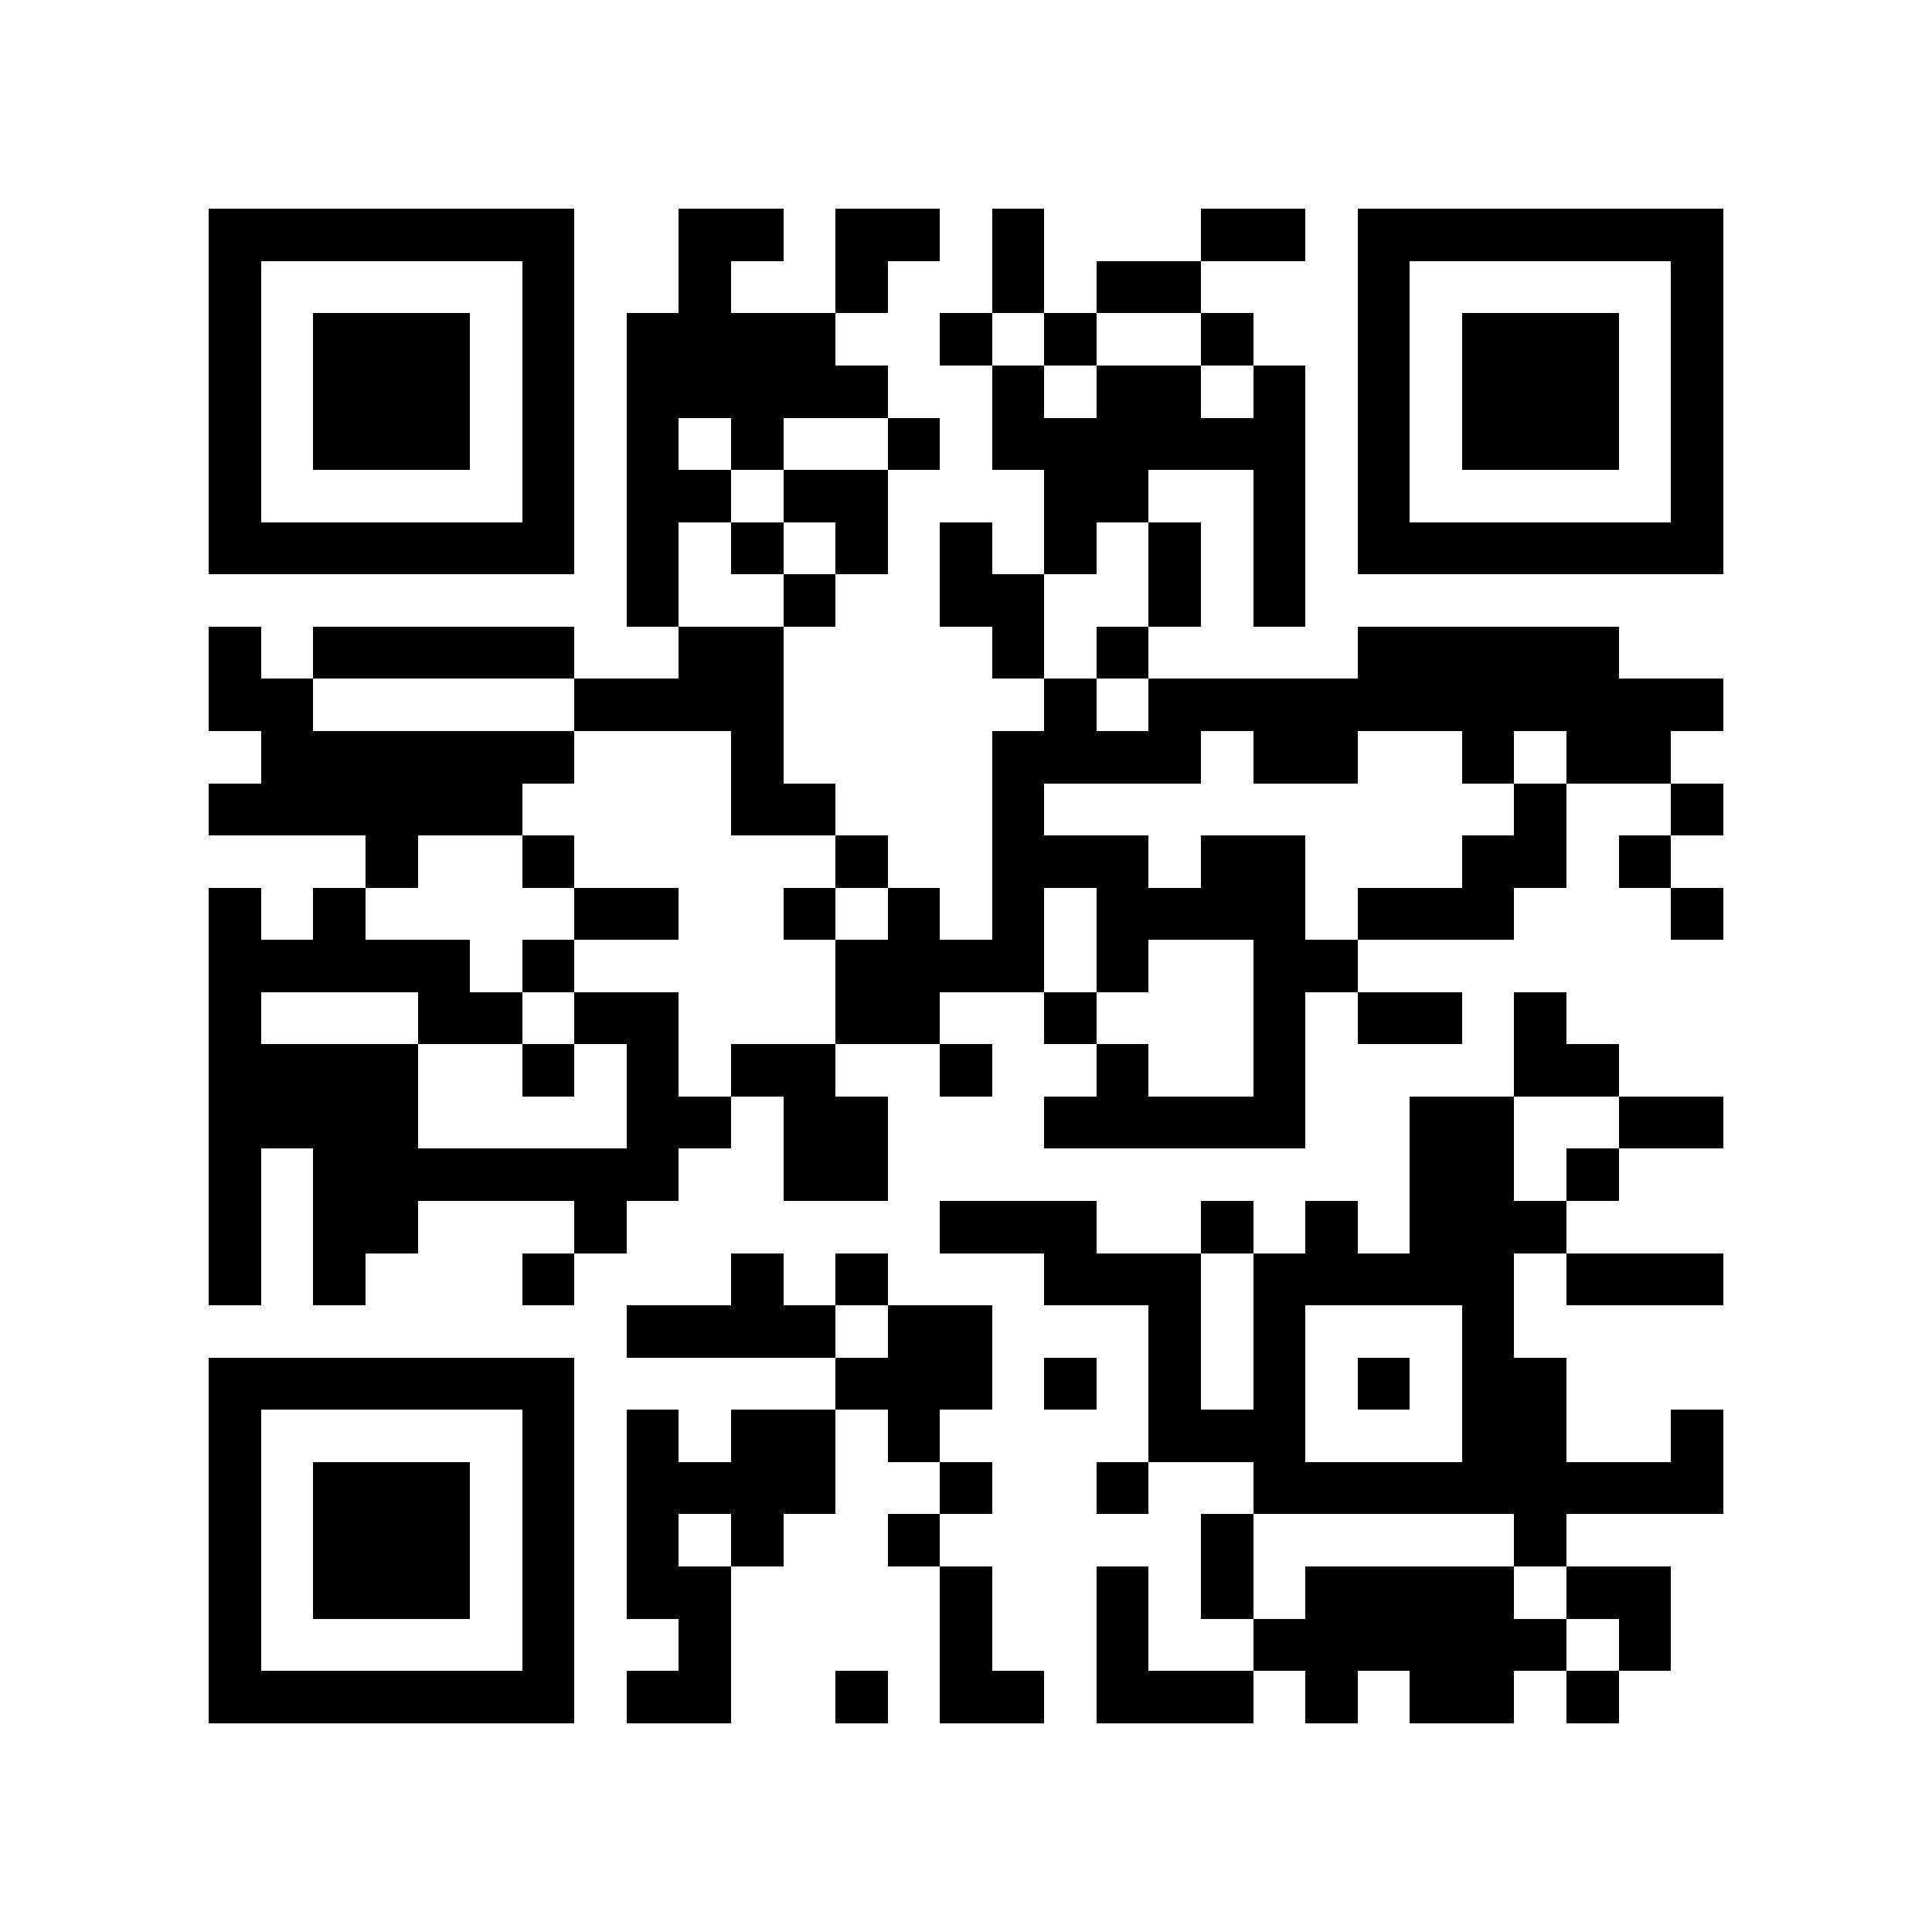 <?xml version="1.0" encoding="utf-8"?><!DOCTYPE svg PUBLIC "-//W3C//DTD SVG 1.1//EN" "http://www.w3.org/Graphics/SVG/1.1/DTD/svg11.dtd"><svg xmlns="http://www.w3.org/2000/svg" viewBox="0 0 37 37" shape-rendering="crispEdges"><path fill="#ffffff" d="M0 0h37v37H0z"/><path stroke="#000000" d="M4 4.5h7m2 0h2m1 0h2m1 0h1m3 0h2m1 0h7M4 5.5h1m5 0h1m2 0h1m2 0h1m2 0h1m1 0h2m3 0h1m5 0h1M4 6.5h1m1 0h3m1 0h1m1 0h4m2 0h1m1 0h1m2 0h1m2 0h1m1 0h3m1 0h1M4 7.5h1m1 0h3m1 0h1m1 0h5m2 0h1m1 0h2m1 0h1m1 0h1m1 0h3m1 0h1M4 8.5h1m1 0h3m1 0h1m1 0h1m1 0h1m2 0h1m1 0h6m1 0h1m1 0h3m1 0h1M4 9.5h1m5 0h1m1 0h2m1 0h2m3 0h2m2 0h1m1 0h1m5 0h1M4 10.5h7m1 0h1m1 0h1m1 0h1m1 0h1m1 0h1m1 0h1m1 0h1m1 0h7M12 11.5h1m2 0h1m2 0h2m2 0h1m1 0h1M4 12.5h1m1 0h5m2 0h2m4 0h1m1 0h1m4 0h5M4 13.5h2m5 0h4m5 0h1m1 0h11M5 14.5h6m3 0h1m4 0h4m1 0h2m2 0h1m1 0h2M4 15.5h6m4 0h2m3 0h1m9 0h1m2 0h1M7 16.5h1m2 0h1m5 0h1m2 0h3m1 0h2m3 0h2m1 0h1M4 17.5h1m1 0h1m4 0h2m2 0h1m1 0h1m1 0h1m1 0h4m1 0h3m3 0h1M4 18.5h5m1 0h1m5 0h4m1 0h1m2 0h2M4 19.5h1m3 0h2m1 0h2m3 0h2m2 0h1m3 0h1m1 0h2m1 0h1M4 20.5h4m2 0h1m1 0h1m1 0h2m2 0h1m2 0h1m2 0h1m4 0h2M4 21.5h4m4 0h2m1 0h2m3 0h5m2 0h2m2 0h2M4 22.5h1m1 0h7m2 0h2m10 0h2m1 0h1M4 23.5h1m1 0h2m3 0h1m6 0h3m2 0h1m1 0h1m1 0h3M4 24.5h1m1 0h1m3 0h1m3 0h1m1 0h1m3 0h3m1 0h5m1 0h3M12 25.5h4m1 0h2m3 0h1m1 0h1m3 0h1M4 26.5h7m5 0h3m1 0h1m1 0h1m1 0h1m1 0h1m1 0h2M4 27.5h1m5 0h1m1 0h1m1 0h2m1 0h1m4 0h3m3 0h2m2 0h1M4 28.5h1m1 0h3m1 0h1m1 0h4m2 0h1m2 0h1m2 0h9M4 29.5h1m1 0h3m1 0h1m1 0h1m1 0h1m2 0h1m5 0h1m5 0h1M4 30.5h1m1 0h3m1 0h1m1 0h2m4 0h1m2 0h1m1 0h1m1 0h4m1 0h2M4 31.5h1m5 0h1m2 0h1m4 0h1m2 0h1m2 0h6m1 0h1M4 32.5h7m1 0h2m2 0h1m1 0h2m1 0h3m1 0h1m1 0h2m1 0h1"/></svg>
